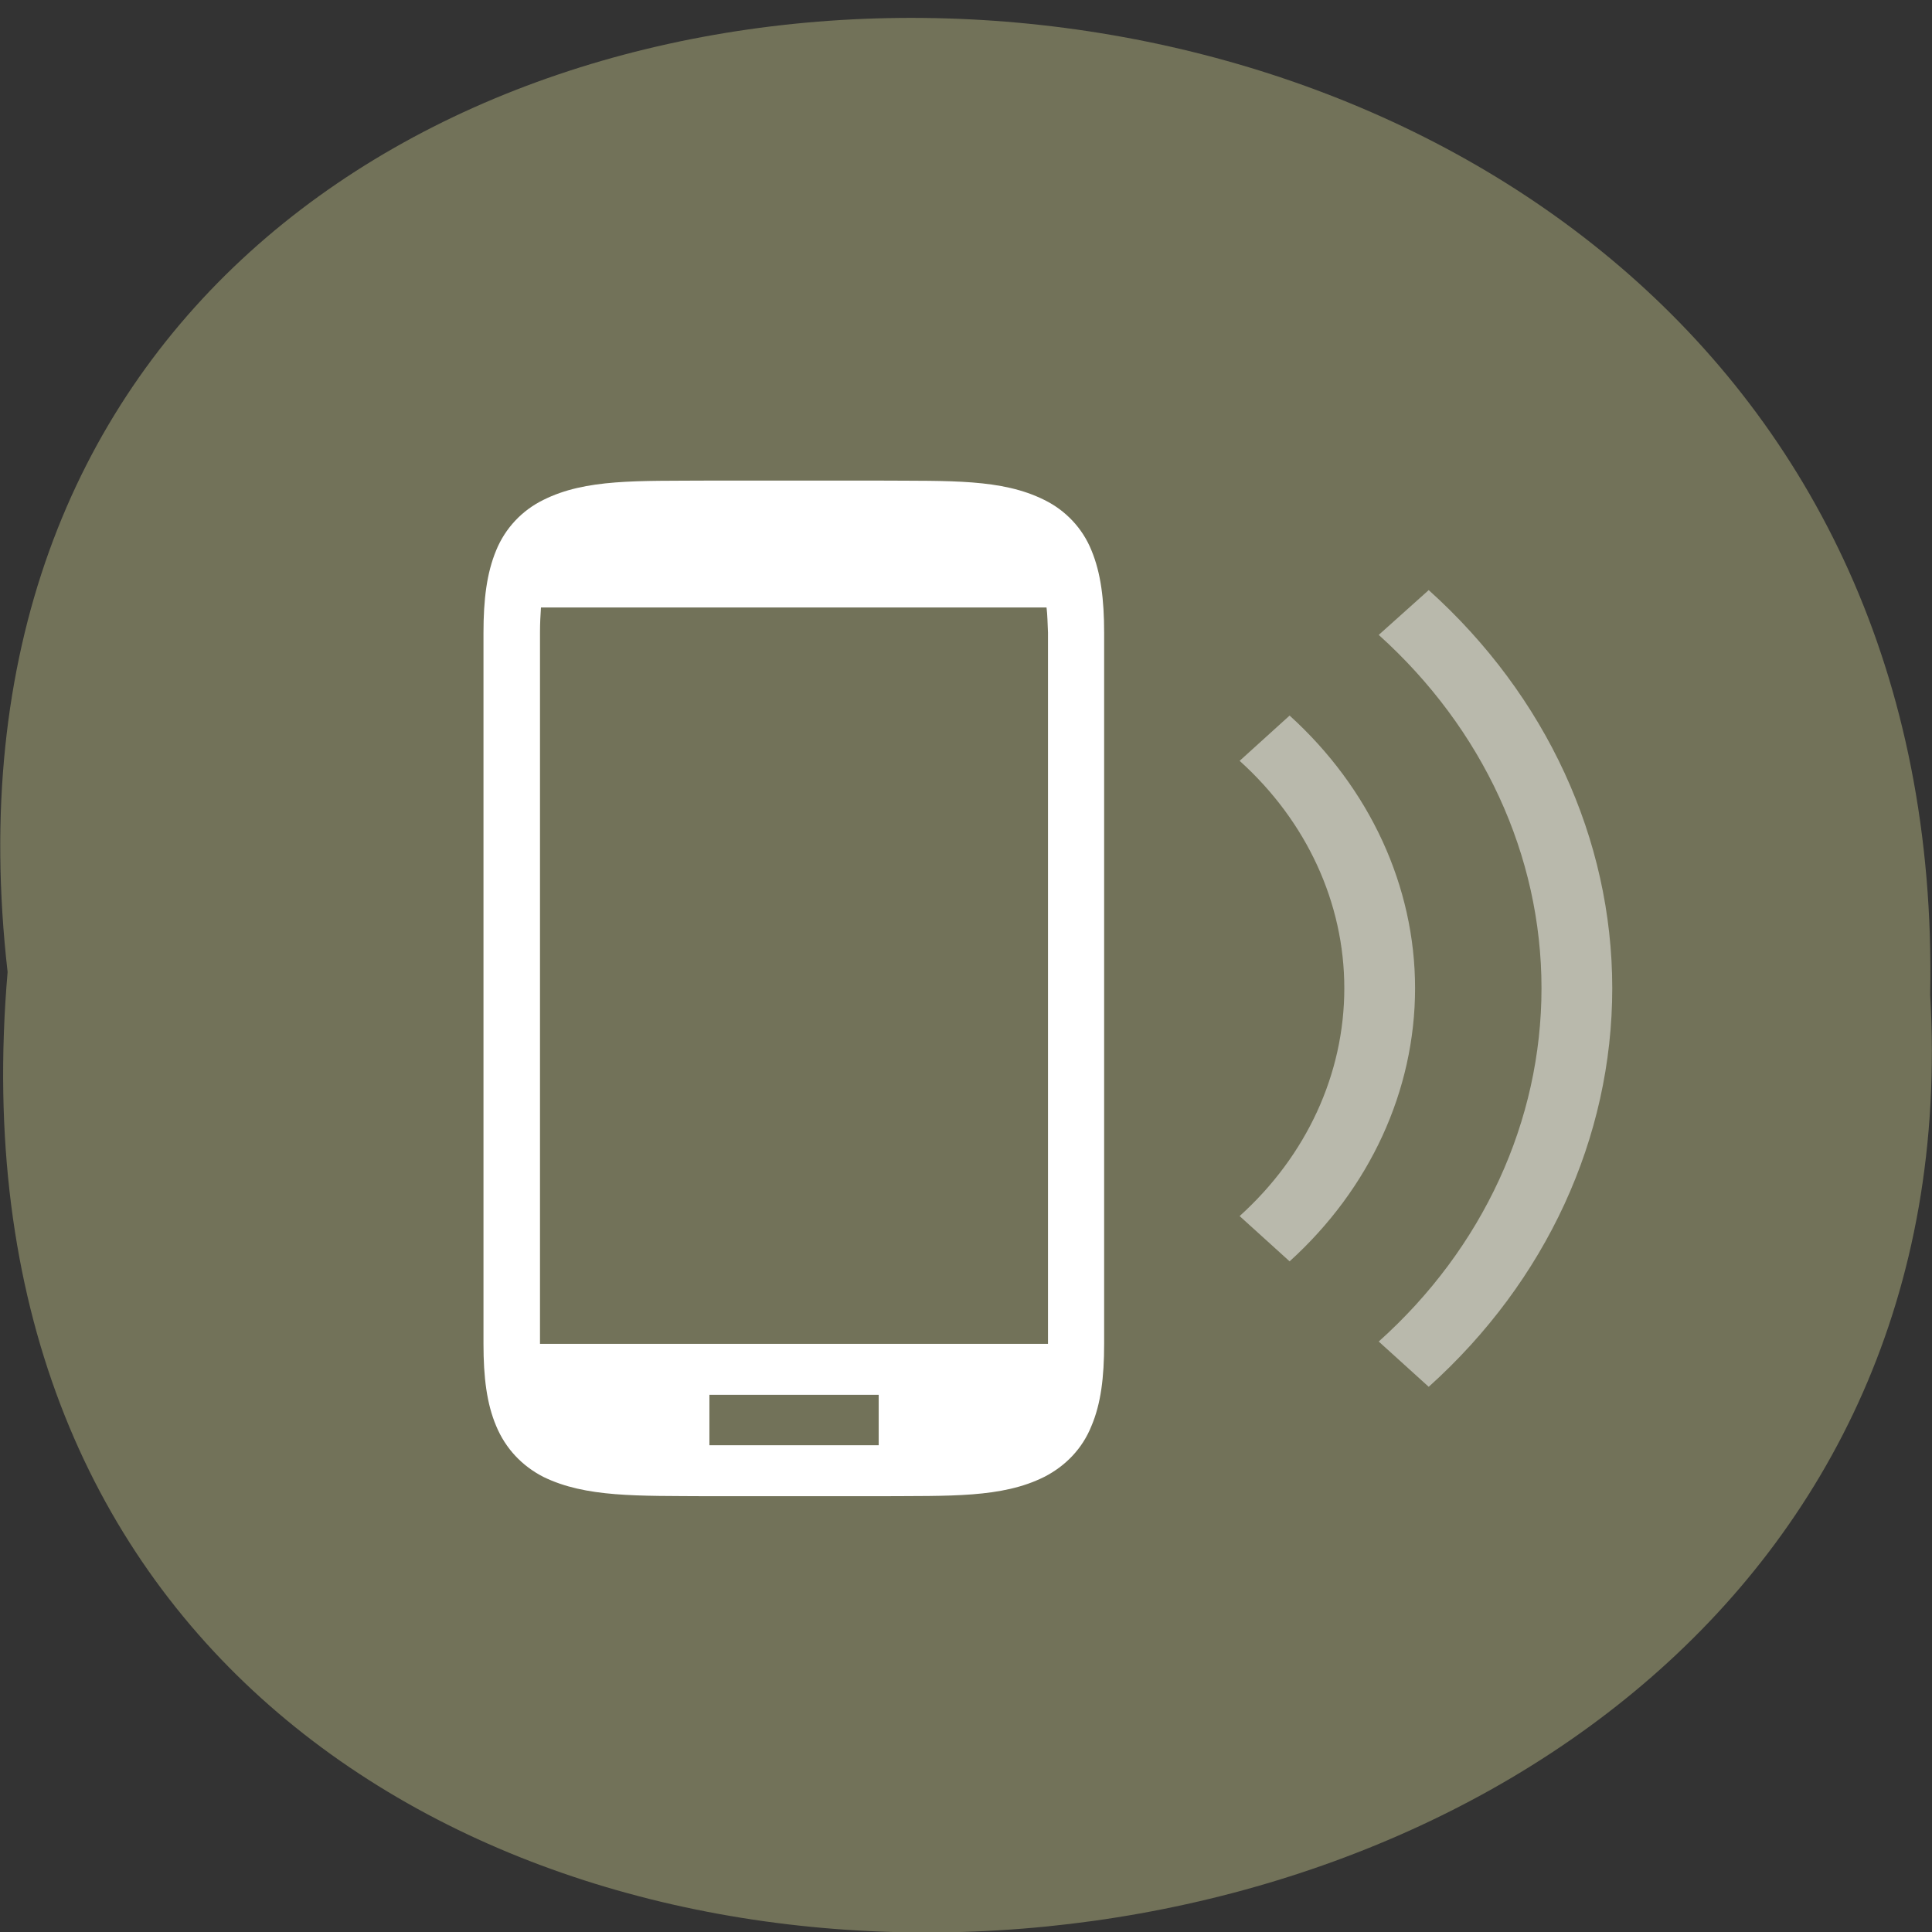 <svg xmlns="http://www.w3.org/2000/svg" viewBox="0 0 16 16"><rect x="0" y="0" width="16" height="16" fill="#333333" stroke="none"/><path d="m 0.063 8.05 c -1.215 -10.641 16.13 -10.492 15.922 0.188 c 0.574 9.934 -16.867 10.832 -15.922 -0.188" fill="#727259"/><g fill="#fff"><path d="m 5.871 3.98 c -0.59 0.004 -1.02 -0.016 -1.371 0.16 c -0.176 0.086 -0.316 0.234 -0.391 0.418 c -0.078 0.188 -0.105 0.406 -0.105 0.684 v 5.887 c 0 0.277 0.027 0.496 0.105 0.68 c 0.078 0.188 0.215 0.332 0.391 0.422 c 0.352 0.172 0.781 0.156 1.371 0.16 h 1.406 c 0.59 -0.004 1.02 0.016 1.371 -0.16 c 0.176 -0.09 0.316 -0.234 0.391 -0.422 c 0.078 -0.184 0.105 -0.402 0.105 -0.68 v -5.887 c 0 -0.277 -0.027 -0.496 -0.105 -0.684 c -0.074 -0.184 -0.215 -0.332 -0.391 -0.418 c -0.352 -0.176 -0.781 -0.156 -1.371 -0.16 m -2.797 1.051 h 4.187 c 0.008 0.063 0.008 0.129 0.012 0.207 v 5.891 h -4.207 v -5.891 c 0 -0.078 0.004 -0.145 0.008 -0.207 m 1.395 6.52 h 1.402 v 0.418 h -1.402"/><g fill-opacity="0.502"><path d="m 10.68 5.926 l -0.414 0.375 c 0.555 0.5 0.867 1.176 0.867 1.883 c 0 0.711 -0.313 1.387 -0.867 1.887 l 0.414 0.375 c 0.664 -0.602 1.039 -1.414 1.039 -2.262 c 0 -0.844 -0.375 -1.656 -1.039 -2.258"/><path d="m 11.832 4.887 l -0.414 0.371 c 0.863 0.777 1.348 1.828 1.348 2.926 c 0 1.098 -0.484 2.152 -1.348 2.926 l 0.414 0.375 c 0.973 -0.875 1.52 -2.063 1.52 -3.301 c 0 -1.234 -0.547 -2.422 -1.52 -3.297"/></g></g></svg>
